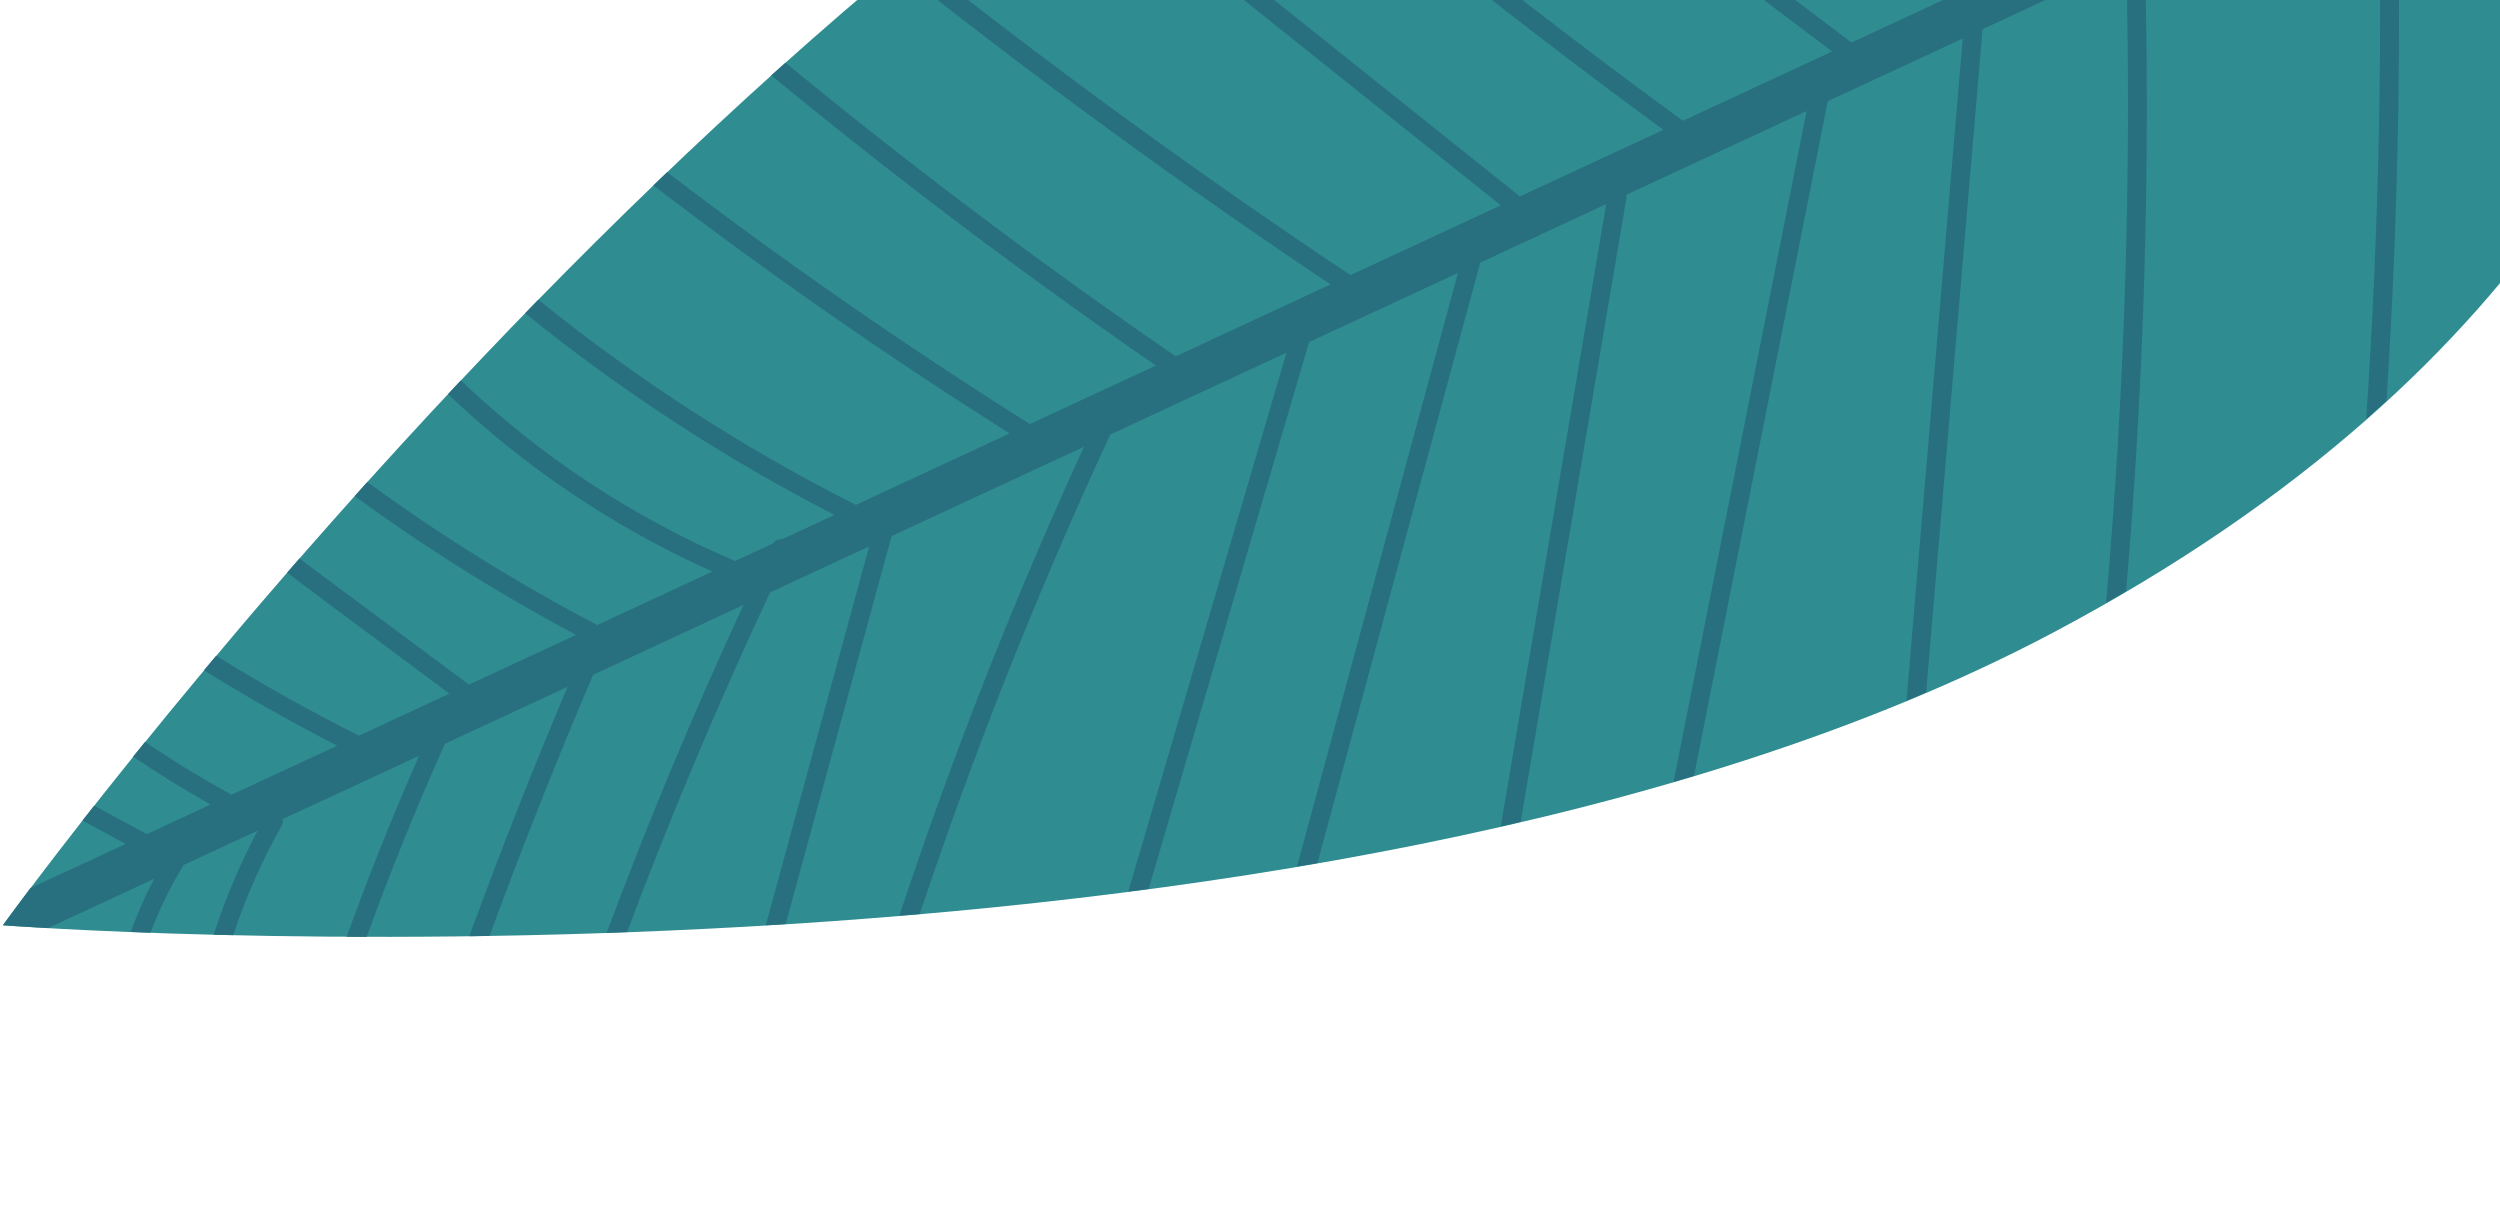 <svg width="230" height="113" viewBox="0 0 230 113" fill="none" xmlns="http://www.w3.org/2000/svg">
<path d="M0.268 85.127C0.268 85.127 120.472 94.394 188.824 58.232C212.018 45.965 226.635 31.778 235.814 18.378C254.962 -9.553 237.222 -47.432 203.388 -50.879C187.162 -52.533 166.827 -50.569 142.437 -40.847C70.567 -12.191 0.268 85.127 0.268 85.127Z" fill="#2F8C91"/>
<path d="M184.863 -2.831C180.021 -0.579 175.181 1.663 170.338 3.915C154.643 -7.931 138.951 -19.787 123.246 -31.635C122.696 -31.33 122.146 -31.025 121.604 -30.708C137.256 -18.893 152.907 -7.078 168.559 4.737C163.985 6.861 159.399 8.991 154.825 11.114C139.629 0.019 124.939 -11.738 110.808 -24.123C110.314 -23.795 109.813 -23.478 109.319 -23.149C123.36 -10.816 137.942 0.884 153.034 11.944C148.634 13.987 144.235 16.03 139.836 18.074C125.91 6.948 111.995 -4.175 98.07 -15.301C97.59 -14.948 97.111 -14.596 96.629 -14.234C110.443 -3.196 124.264 7.854 138.078 18.891C133.468 21.036 128.85 23.169 124.24 25.314C110.349 16.047 96.845 6.223 83.777 -4.148C83.322 -3.769 82.869 -3.4 82.424 -3.019C95.344 7.245 108.686 16.979 122.412 26.166C117.664 28.369 112.916 30.573 108.166 32.786C95.805 24.293 83.821 15.282 72.262 5.772C71.826 6.155 71.397 6.55 70.962 6.934C82.366 16.325 94.17 25.232 106.35 33.63C102.485 35.426 98.611 37.219 94.747 39.015C83.267 31.791 72.132 24.061 61.376 15.843C60.955 16.25 60.536 16.648 60.115 17.055C70.686 25.147 81.616 32.757 92.885 39.879C88.171 42.07 83.457 44.261 78.743 46.452C68.336 41.205 58.551 34.877 49.527 27.573C49.125 27.985 48.723 28.397 48.319 28.818C57.127 35.958 66.655 42.163 76.774 47.372C75.169 48.114 73.561 48.866 71.956 49.609C71.644 49.585 71.326 49.702 71.118 49.997C69.954 50.541 68.791 51.075 67.627 51.618C58.251 47.615 49.726 41.997 42.401 35C42.007 35.424 41.614 35.838 41.22 36.261C48.334 43.035 56.537 48.545 65.544 52.581C62.007 54.222 58.479 55.865 54.942 57.505C47.557 53.635 40.498 49.244 33.794 44.348C33.406 44.783 33.021 45.209 32.634 45.645C39.104 50.373 45.908 54.631 52.998 58.41C49.714 59.939 46.424 61.455 43.141 62.984C38.678 59.664 34.223 56.356 29.76 53.037C29.024 52.494 28.283 51.929 27.547 51.386C27.169 51.824 26.794 52.252 26.419 52.681C27.518 53.494 28.593 54.322 29.673 55.13C33.564 58.028 37.458 60.916 41.349 63.814C38.567 65.107 35.797 66.393 33.015 67.687C28.533 65.42 24.148 62.972 19.884 60.331C19.504 60.778 19.134 61.228 18.765 61.668C22.753 64.142 26.843 66.457 31.027 68.602C27.78 70.109 24.543 71.618 21.299 73.115C18.565 71.614 15.911 70 13.342 68.254C12.969 68.713 12.608 69.165 12.25 69.608C14.558 71.169 16.938 72.646 19.376 74.015C17.42 74.928 15.466 75.83 13.509 76.743C11.892 75.866 10.272 74.999 8.664 74.124C8.289 74.593 7.938 75.047 7.589 75.492C8.919 76.208 10.248 76.924 11.568 77.638C8.645 78.999 5.725 80.351 2.793 81.71C1.139 83.905 0.268 85.119 0.268 85.119C0.268 85.119 1.728 85.236 4.413 85.383C7.672 83.869 10.931 82.355 14.19 80.841C13.347 82.428 12.636 84.066 12.028 85.74C12.619 85.76 13.219 85.782 13.839 85.809C14.657 83.668 15.667 81.582 16.892 79.579C19.163 78.519 21.442 77.47 23.713 76.41C22.069 79.502 20.718 82.695 19.66 85.989C20.25 86.009 20.844 86.019 21.456 86.034C22.599 82.568 24.088 79.195 25.909 75.972C26.035 75.758 26.047 75.548 26.003 75.354C30.192 73.413 34.371 71.469 38.56 69.528C36.139 75.005 33.923 80.563 31.897 86.186C32.502 86.189 33.117 86.195 33.735 86.191C35.909 80.186 38.31 74.257 40.935 68.422C44.695 66.672 48.465 64.925 52.225 63.176C49.017 70.751 46.003 78.414 43.18 86.133C43.797 86.129 44.408 86.113 45.037 86.102C48.003 78.021 51.177 70.01 54.567 62.081C59.177 59.936 63.796 57.794 68.406 55.649C63.821 65.547 59.625 75.609 55.814 85.816C56.437 85.793 57.059 85.769 57.691 85.749C61.657 75.173 66.046 64.75 70.842 54.506C73.881 53.091 76.929 51.679 79.968 50.264C76.796 61.885 73.625 73.506 70.453 85.126C71.059 85.089 71.664 85.051 72.279 85.016C75.53 73.12 78.772 61.221 82.026 49.315C87.927 46.576 93.827 43.836 99.728 41.097C93.275 55.172 87.603 69.577 82.737 84.247C83.366 84.195 83.986 84.14 84.615 84.088C89.629 69.078 95.476 54.349 102.149 39.971C107.551 37.457 112.95 34.953 118.362 32.441C113.51 48.965 108.656 65.498 103.804 82.022C104.431 81.939 105.056 81.866 105.673 81.78C110.598 65.01 115.522 48.239 120.437 31.466C122.497 30.508 124.558 29.549 126.616 28.6C129.119 27.433 131.63 26.278 134.134 25.111C129.197 43.312 124.258 61.523 119.322 79.724C119.944 79.62 120.576 79.517 121.201 79.403C126.191 60.991 131.192 42.572 136.182 24.16C140.046 22.364 143.911 20.568 147.775 18.773C144.536 37.86 141.297 56.947 138.067 76.037C138.678 75.899 139.288 75.761 139.9 75.613C143.142 56.476 146.393 37.34 149.634 18.203C149.651 18.095 149.644 18.002 149.637 17.909C155.165 15.344 160.683 12.777 166.21 10.212C162.134 30.785 158.047 51.356 153.97 71.93C154.593 71.744 155.225 71.561 155.847 71.375C159.953 50.686 164.058 29.997 168.155 9.307C172.297 7.385 176.43 5.461 180.573 3.539C178.845 23.843 177.124 44.16 175.396 64.464C176.004 64.214 176.602 63.961 177.202 63.699C178.928 43.363 180.666 23.02 182.392 2.685C186.801 0.644 191.202 -1.409 195.612 -3.45C196.104 16.199 195.482 35.865 193.759 55.459C194.383 55.101 194.996 54.75 195.601 54.387C197.271 34.882 197.849 15.307 197.314 -4.25C204.461 -7.575 211.616 -10.887 218.763 -14.211C219.251 3.383 218.883 20.985 217.695 38.542C218.329 37.983 218.942 37.428 219.557 36.864C220.668 19.695 220.977 2.486 220.48 -14.703C220.475 -14.806 220.458 -14.902 220.42 -14.992C223.424 -16.395 226.436 -17.785 229.441 -19.188C230.451 -5.169 231.452 8.848 232.464 22.857C233.012 22.155 233.539 21.448 234.055 20.749C233.076 7.174 232.098 -6.4 231.129 -19.972C234.107 -21.35 237.087 -22.738 240.056 -24.119C239.533 -25.342 238.944 -26.551 238.317 -27.729C237.492 -27.348 236.666 -26.967 235.84 -26.586C226.346 -34.511 216.852 -42.436 207.368 -50.359C206.29 -50.567 205.191 -50.73 204.075 -50.866C214.085 -42.502 224.097 -34.147 234.116 -25.78C231.453 -24.55 228.797 -23.308 226.134 -22.077C214.204 -31.869 202.262 -41.654 190.332 -51.446C189.474 -51.428 188.603 -51.394 187.729 -51.35C199.949 -41.325 212.179 -31.299 224.398 -21.265C220.267 -19.35 216.146 -17.433 212.015 -15.518C198.681 -26.868 185.344 -38.208 172.01 -49.557C171.288 -49.426 170.567 -49.294 169.831 -49.146C183.318 -37.668 196.807 -26.2 210.284 -14.725C206.686 -13.048 203.081 -11.383 199.483 -9.707C199.379 -9.661 199.284 -9.612 199.18 -9.566C184.371 -20.935 170.185 -33.058 156.659 -45.888C156.027 -45.704 155.393 -45.511 154.756 -45.308C168.323 -32.398 182.563 -20.2 197.413 -8.751C196.948 -8.537 196.483 -8.324 196.028 -8.108C195.919 -8.083 195.815 -8.037 195.737 -7.974C192.723 -6.574 189.708 -5.174 186.684 -3.776C169.926 -14.79 153.727 -26.594 138.117 -39.142C137.526 -38.877 136.928 -38.624 136.335 -38.35C151.948 -25.69 168.134 -13.879 184.863 -2.831Z" fill="#286F7F"/>
</svg>

